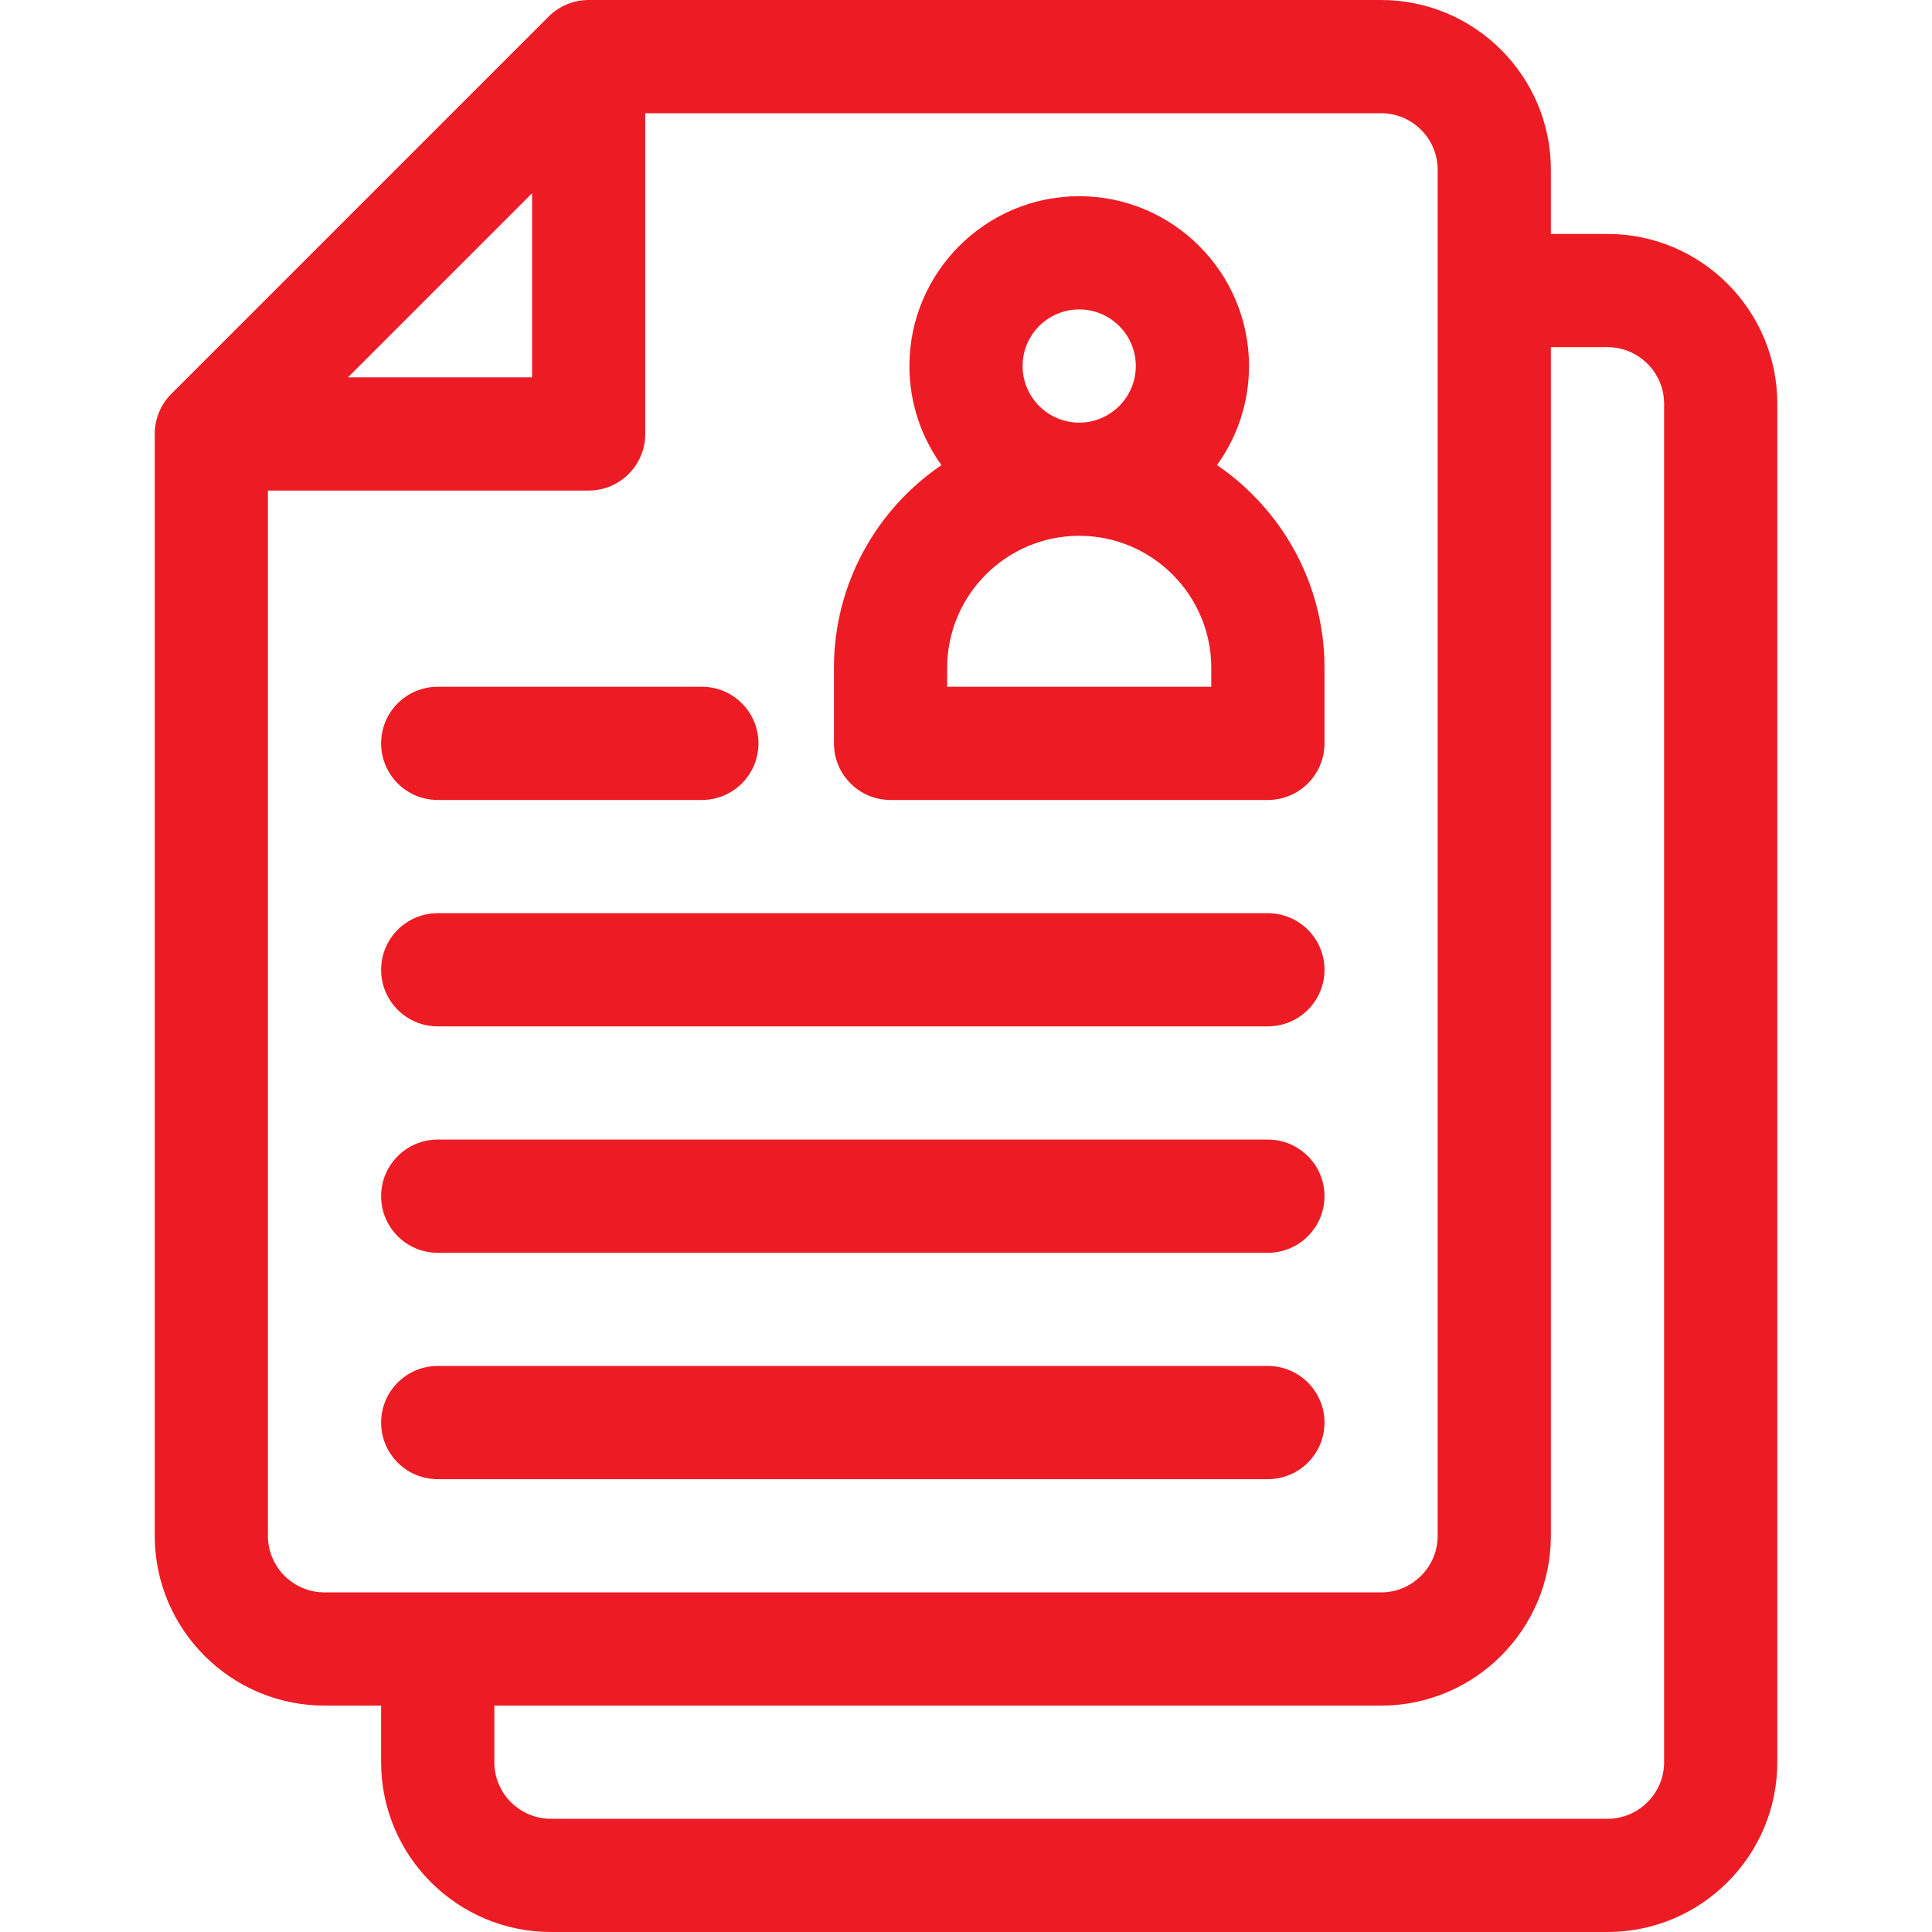 <svg width="45" height="45" viewBox="0 0 45 45" fill="none" xmlns="http://www.w3.org/2000/svg">
<path d="M37.441 5.449H36.123V3.955C36.123 1.774 34.349 0 32.168 0H13.711C13.361 0 13.026 0.139 12.779 0.386L3.99 9.175C3.742 9.422 3.604 9.758 3.604 10.107V35.772C3.604 37.952 5.378 39.727 7.559 39.727H8.877V41.045C8.877 43.226 10.651 45 12.832 45H37.441C39.622 45 41.397 43.226 41.397 41.045V9.404C41.397 7.223 39.622 5.449 37.441 5.449ZM12.393 4.501V8.789H8.105L12.393 4.501ZM7.559 37.09C6.832 37.09 6.24 36.498 6.24 35.772V11.426H13.711C14.439 11.426 15.029 10.835 15.029 10.107V2.637H32.168C32.895 2.637 33.486 3.228 33.486 3.955V35.772C33.486 36.498 32.895 37.09 32.168 37.09H7.559ZM38.76 41.045C38.76 41.772 38.168 42.363 37.441 42.363H12.832C12.105 42.363 11.514 41.772 11.514 41.045V39.727H32.168C34.349 39.727 36.123 37.952 36.123 35.772V8.086H37.441C38.168 8.086 38.76 8.677 38.76 9.404V41.045Z" fill="#ED1C24"/>
<path d="M28.346 10.833C28.814 10.183 29.092 9.386 29.092 8.525C29.092 6.345 27.317 4.57 25.137 4.57C22.956 4.57 21.182 6.345 21.182 8.525C21.182 9.386 21.459 10.183 21.928 10.833C20.418 11.862 19.424 13.595 19.424 15.557V17.314C19.424 18.043 20.014 18.633 20.742 18.633H29.531C30.259 18.633 30.85 18.043 30.85 17.314V15.557C30.85 13.595 29.856 11.862 28.346 10.833ZM25.137 7.207C25.864 7.207 26.455 7.798 26.455 8.525C26.455 9.252 25.864 9.844 25.137 9.844C24.41 9.844 23.818 9.252 23.818 8.525C23.818 7.798 24.41 7.207 25.137 7.207ZM28.213 15.996H22.061V15.557C22.061 13.86 23.441 12.48 25.137 12.48C26.833 12.48 28.213 13.86 28.213 15.557V15.996Z" fill="#ED1C24"/>
<path d="M10.195 18.633H16.348C17.076 18.633 17.666 18.043 17.666 17.314C17.666 16.586 17.076 15.996 16.348 15.996H10.195C9.467 15.996 8.877 16.586 8.877 17.314C8.877 18.043 9.467 18.633 10.195 18.633Z" fill="#ED1C24"/>
<path d="M29.531 21.27H10.195C9.467 21.27 8.877 21.86 8.877 22.588C8.877 23.316 9.467 23.906 10.195 23.906H29.531C30.259 23.906 30.85 23.316 30.85 22.588C30.85 21.86 30.259 21.27 29.531 21.27Z" fill="#ED1C24"/>
<path d="M29.531 26.543H10.195C9.467 26.543 8.877 27.133 8.877 27.861C8.877 28.589 9.467 29.18 10.195 29.18H29.531C30.259 29.18 30.85 28.589 30.85 27.861C30.85 27.133 30.259 26.543 29.531 26.543Z" fill="#ED1C24"/>
<path d="M29.531 31.816H10.195C9.467 31.816 8.877 32.407 8.877 33.135C8.877 33.863 9.467 34.453 10.195 34.453H29.531C30.259 34.453 30.85 33.863 30.85 33.135C30.85 32.407 30.259 31.816 29.531 31.816Z" fill="#ED1C24"/>
</svg>
